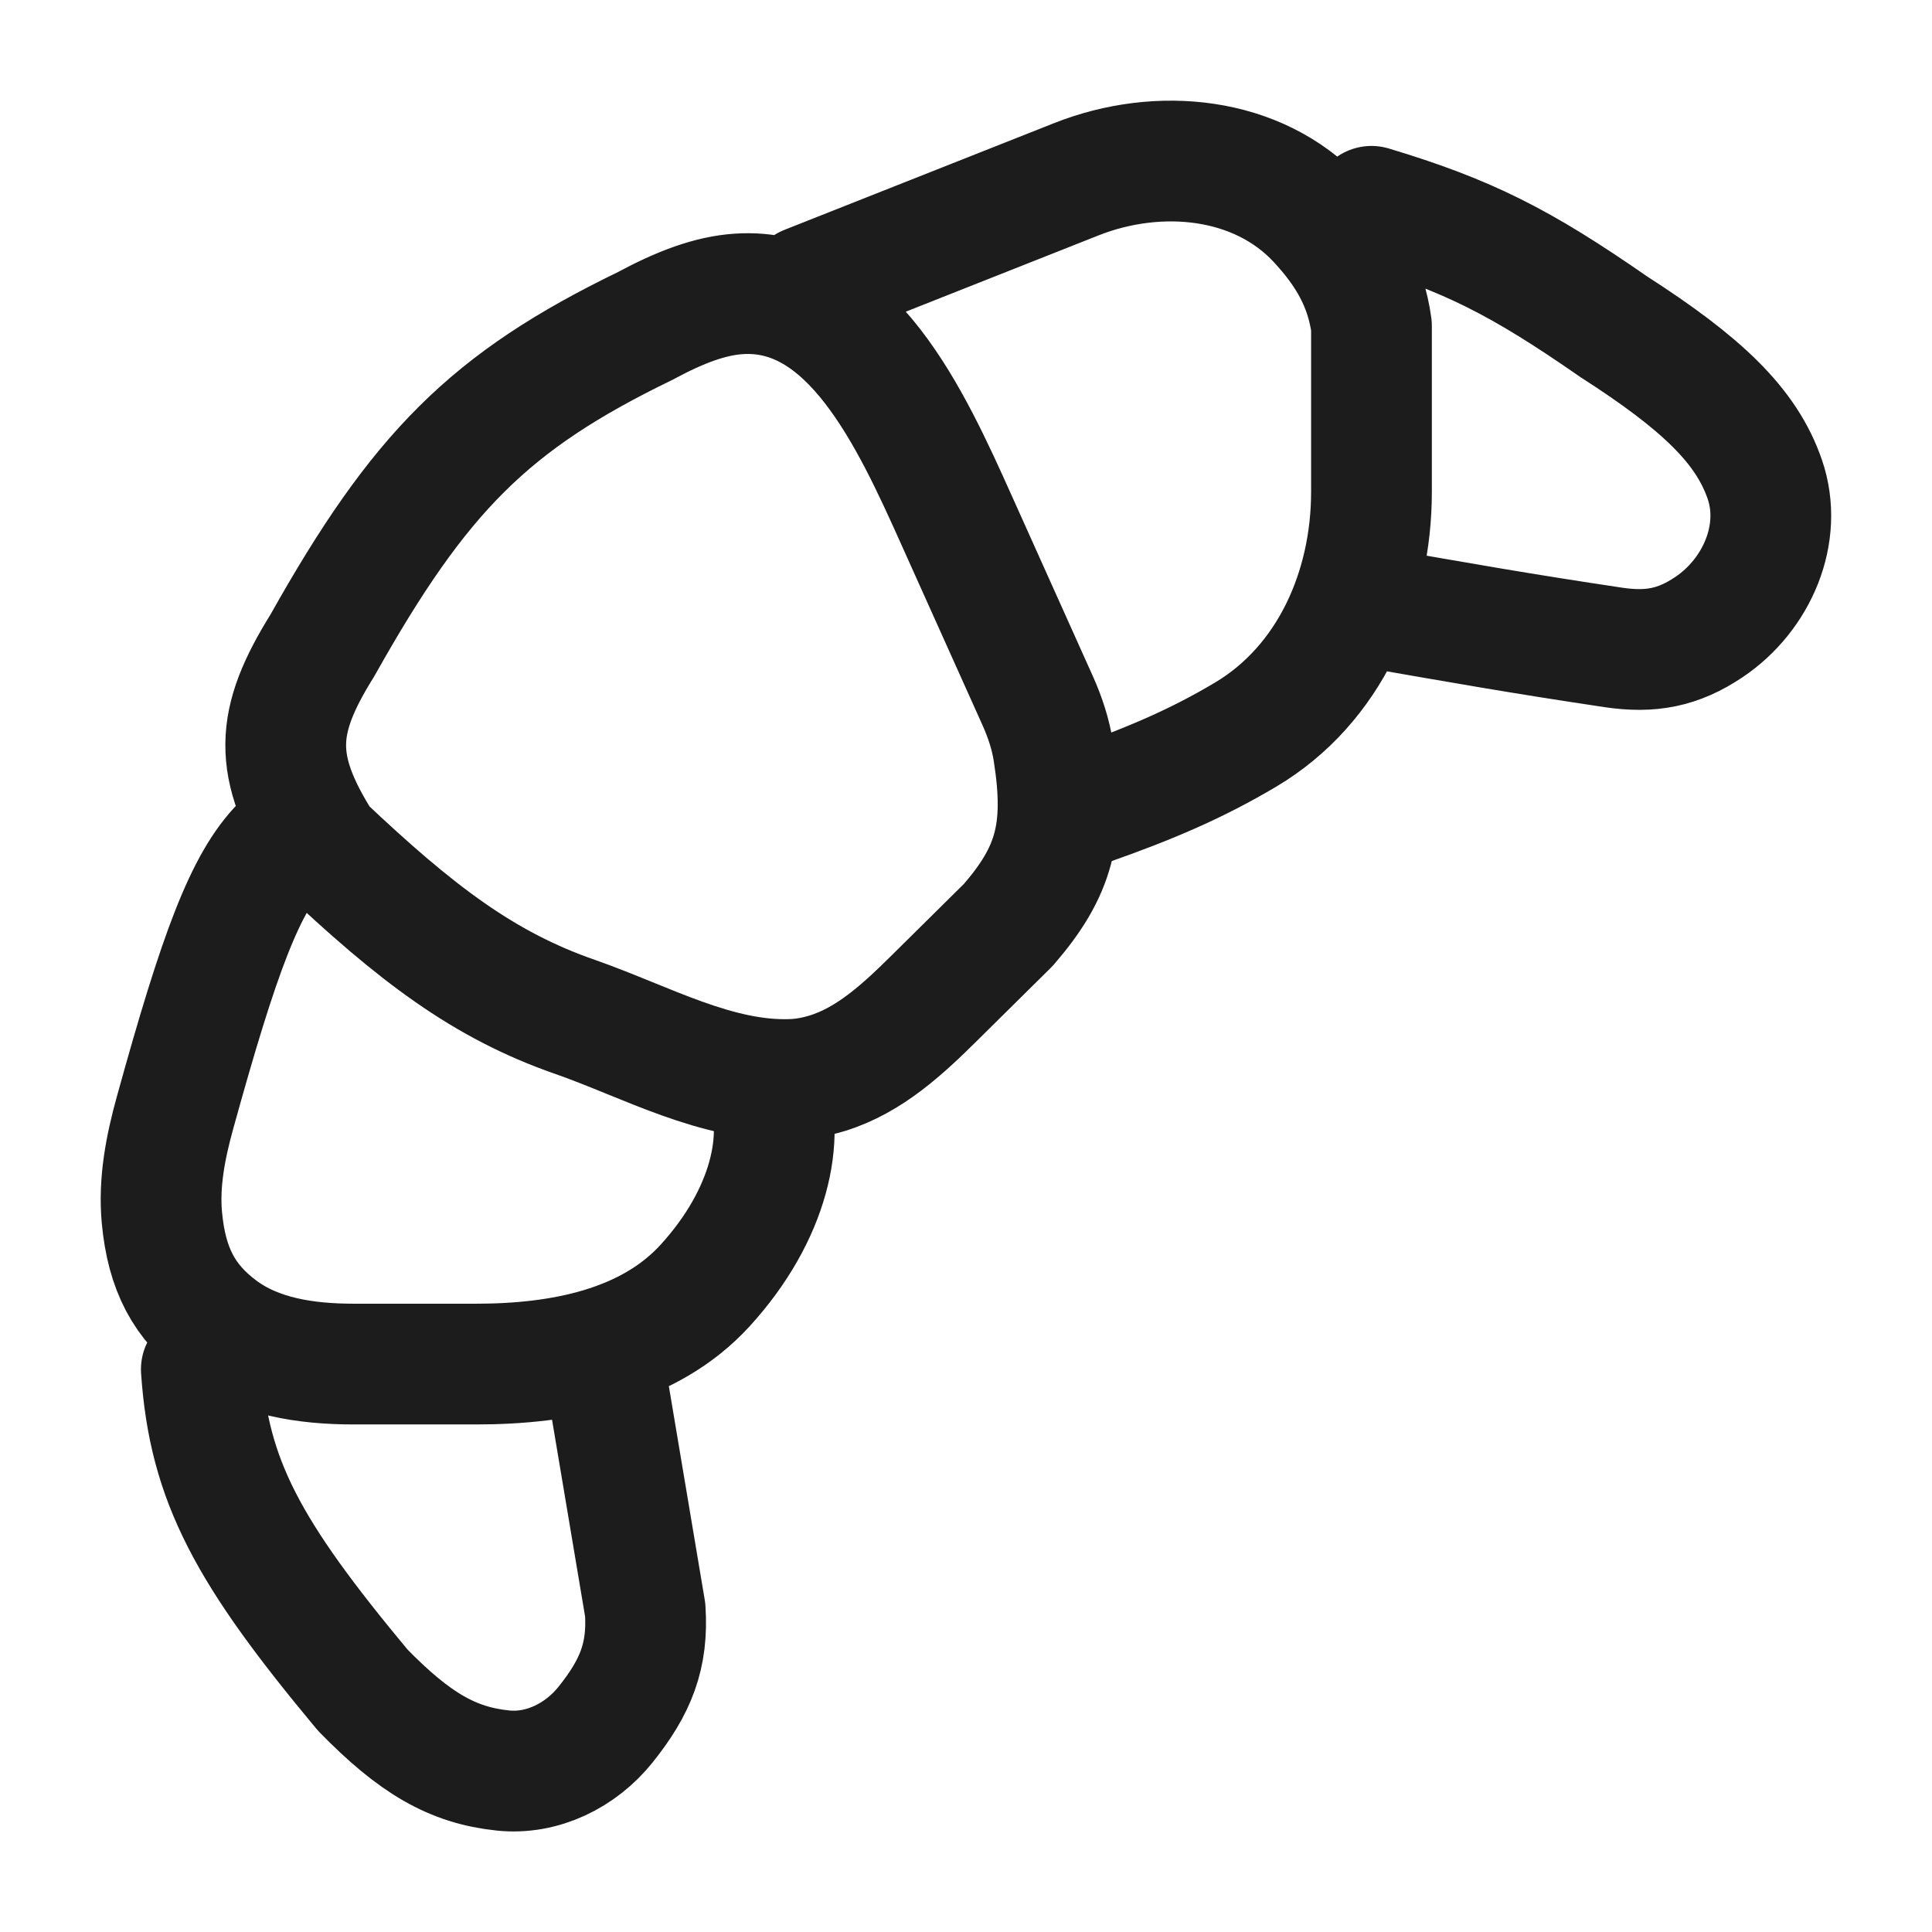 <svg xmlns="http://www.w3.org/2000/svg" width="24" height="24" fill="none" viewBox="0 0 24 24">
  <path stroke="#1B1C1B" stroke-linecap="round" stroke-linejoin="round" stroke-width="1.5" d="M3.503 10.497c-.455.461-.778 1.331-1.33 3.33-.117.423-.202.86-.162 1.297.06.648.28 1.05.72 1.381.468.352 1.077.44 1.664.44h1.52c1.047 0 2.146-.208 2.847-.979.799-.877 1.006-1.85.756-2.493m.502-9.92 3.35-1.326c1.024-.405 2.255-.287 3.002.517.362.39.594.786.665 1.305v2.063c0 1.204-.52 2.394-1.564 3.014-.598.356-1.177.605-1.945.875M4.005 8.017c1.206-2.15 2.075-3.03 4.01-3.968.441-.238.81-.374 1.159-.398 1.392-.095 2.141 1.546 2.708 2.809l1.008 2.243c.091.203.162.416.196.636.157.998.003 1.499-.56 2.15l-.917.907c-.39.386-.806.774-1.332.936-.15.046-.291.071-.433.077-.937.036-1.817-.468-2.701-.777-1.133-.394-1.97-1.03-3.138-2.135-.622-.985-.593-1.529 0-2.48Zm13.032-.472c1.178.205 1.839.323 3.008.498.458.067.8.005 1.184-.253.595-.399.926-1.16.694-1.835-.228-.664-.78-1.192-1.878-1.897-1.153-.801-1.812-1.135-3.008-1.495M2.501 17.01c.094 1.388.578 2.273 2.005 3.985.646.662 1.117.934 1.742.999.49.051.967-.187 1.274-.57.377-.47.53-.857.493-1.425l-.502-2.989"/>
</svg>
